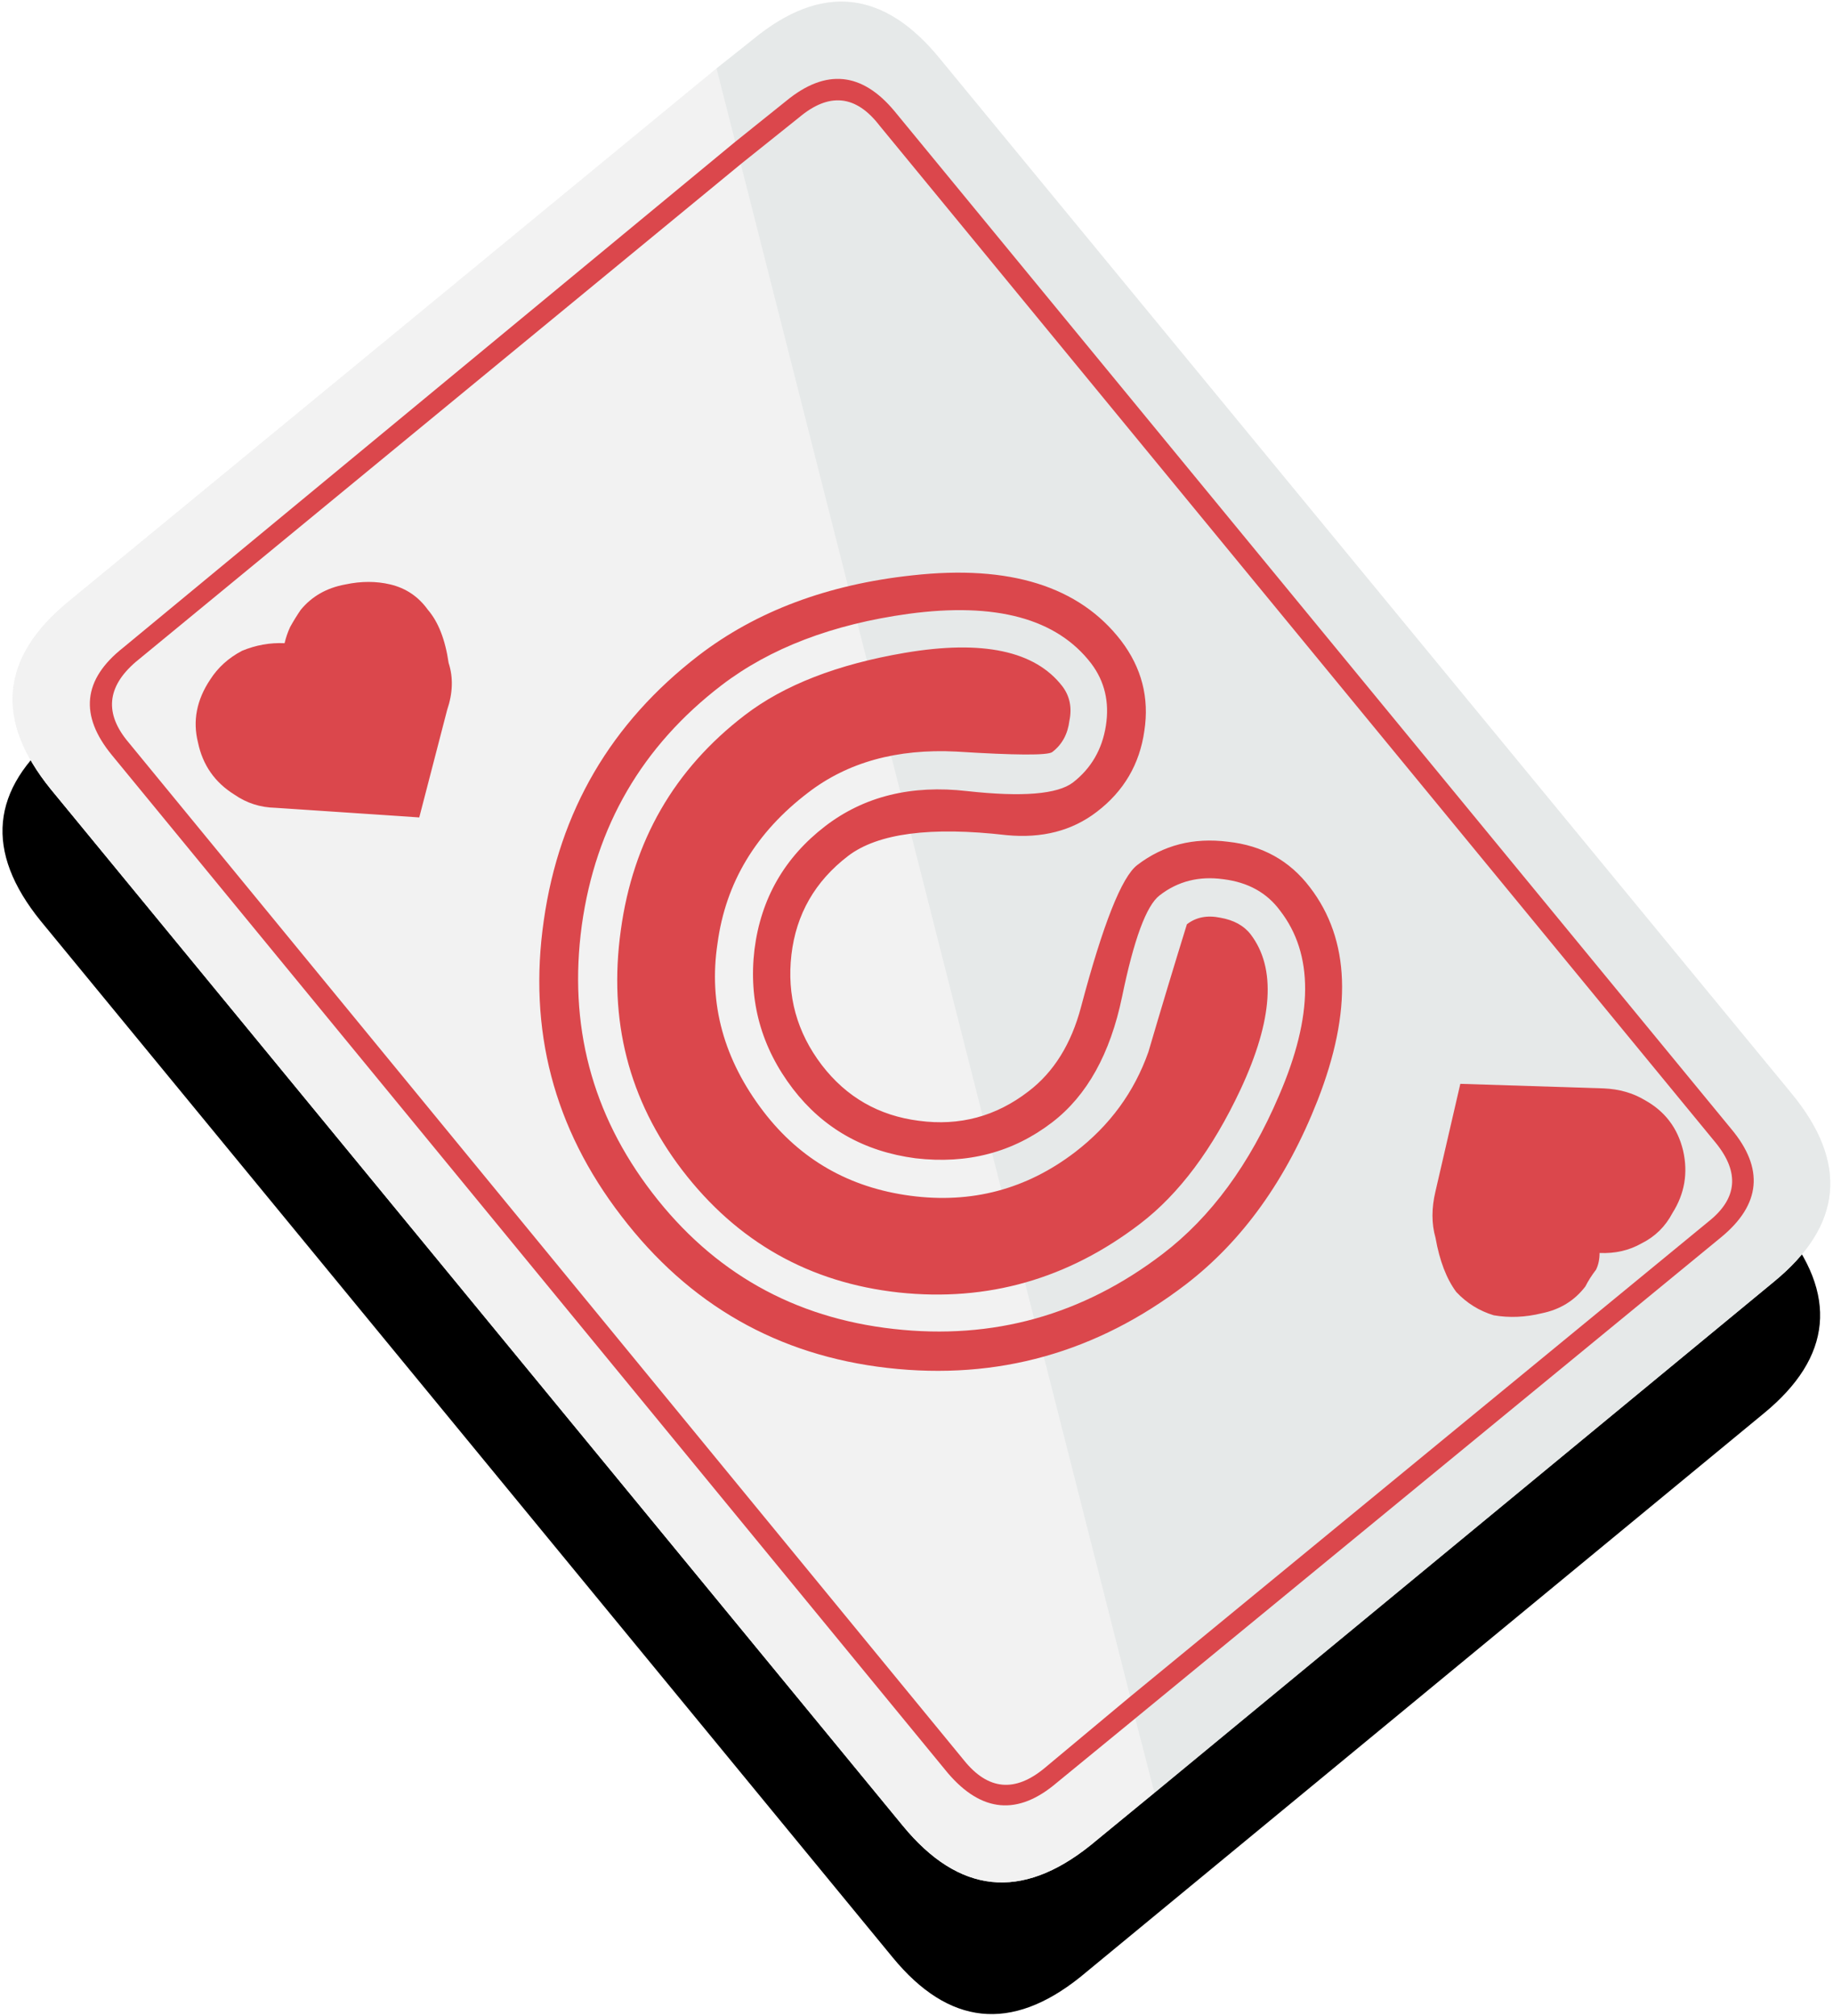 
<svg xmlns="http://www.w3.org/2000/svg" version="1.1" xmlns:xlink="http://www.w3.org/1999/xlink" preserveAspectRatio="none" x="0px" y="0px" width="181px" height="199px" viewBox="0 0 181 199">
<defs>
<filter id="Filter_1" x="-20%" y="-20%" width="140%" height="140%" color-interpolation-filters="sRGB">
<feColorMatrix in="SourceGraphic" type="matrix" values="1 0 0 0 0 0 1 0 0 0 0 0 1 0 0 0 0 0 0.19 0" result="result1"/>
</filter>

<g id="S_mbolo_31_0_Layer0_0_FILL">
<path fill="#000000" stroke="none" d="
M 173.9 126.4
Q 184.1 118.05 175.65 107.8
L 91.6 5.7
Q 83.25 -4.6 73.1 3.75
L 5.5 59.25
Q -4.55 67.5 3.75 77.75
L 87.9 180.1
Q 96.2 190.2 106.4 182.05
L 173.9 126.4 Z"/>
</g>

<g id="Layer1_1_FILL">
<path fill="#F2F2F2" stroke="none" d="
M 175.15 126.55
Q 185.35 118.2 176.9 107.95
L 92.85 5.85
Q 84.5 -4.45 74.35 3.9
L 6.75 59.4
Q -3.3 67.65 5 77.9
L 89.15 180.25
Q 97.45 190.35 107.65 182.2
L 175.15 126.55 Z"/>
</g>

<g id="Layer0_0_FILL">
<path fill="#F2F2F2" stroke="none" d="
M 72.6 14
L 70.75 6.75 6.75 59.4
Q -3.3 67.65 5 77.9
L 89.15 180.25
Q 97.45 190.35 107.65 182.2
L 114 177 112.1 169.65 104.35 176
Q 98.6 180.9 93.6 175.05
L 11.05 74.55
Q 6.2 68.65 12.15 63.95
L 72.6 14
M 13.4 65.35
Q 9.1 69.05 12.7 73.3
L 95.2 173.8
Q 98.75 178.2 103.15 174.55
L 111.6 167.5 73.15 16.2 13.4 65.35 Z"/>

<path fill="#E6E9E9" stroke="none" d="
M 170.95 111.45
Q 175.85 117.3 169.95 122.15
L 112.1 169.65 114 177 175.15 126.55
Q 185.35 118.2 176.9 107.95
L 92.85 5.85
Q 84.5 -4.45 74.35 3.9
L 70.75 6.75 72.6 14 77.65 9.95
Q 83.5 5.15 88.35 11
L 170.95 111.45
M 168.7 120.6
Q 173 117.2 169.4 112.8
L 86.85 12.4
Q 83.35 7.85 78.9 11.6
L 73.15 16.2 111.6 167.5 168.7 120.6 Z"/>

<path fill="#DB474C" stroke="none" d="
M 169.95 122.15
Q 175.85 117.3 170.95 111.45
L 88.35 11
Q 83.5 5.15 77.65 9.95
L 72.6 14 12.15 63.95
Q 6.2 68.65 11.05 74.55
L 93.6 175.05
Q 98.6 180.9 104.35 176
L 112.1 169.65 169.95 122.15
M 169.4 112.8
Q 173 117.2 168.7 120.6
L 111.6 167.5 103.15 174.55
Q 98.75 178.2 95.2 173.8
L 12.7 73.3
Q 9.1 69.05 13.4 65.35
L 73.15 16.2 78.9 11.6
Q 83.35 7.85 86.85 12.4
L 169.4 112.8 Z"/>
</g>

<g id="Layer0_1_FILL">
<path fill="#DB474C" stroke="none" d="
M 28.1 63.5
Q 25.95 63.4 23.9 64.25 21.9 65.3 20.75 67.1 18.75 70.1 19.55 73.3 20.25 76.65 23.15 78.45 24.95 79.7 27.2 79.75
L 41.4 80.7 44.15 70.1
Q 45 67.6 44.3 65.45 43.8 62 42.25 60.2 40.85 58.25 38.55 57.7 36.45 57.2 34.1 57.7 31.35 58.2 29.7 60.2 29.15 61 28.65 61.9 28.3 62.65 28.1 63.5
M 166.2 113.6
Q 165.4 110.25 162.4 108.6 160.65 107.55 158.35 107.45
L 144.2 107 141.75 117.6
Q 141.15 120.1 141.75 122.2 142.35 125.6 143.8 127.55 145.35 129.2 147.5 129.85 149.8 130.25 152.25 129.65 154.95 129.1 156.55 127 156.95 126.2 157.6 125.35 157.95 124.65 157.95 123.7 160.25 123.8 162.1 122.75 164.1 121.75 165.15 119.75 166.95 116.9 166.2 113.6 Z"/>
</g>

<g id="Layer0_2_FILL">
<path fill="#DB474C" stroke="none" d="
M 113 72.15
Q 113.75 67.25 110.7 63.25 104.5 55.2 90.1 56.8 77.55 58.15 69 64.7 56 74.7 53.7 90.85 51.35 107.05 61.35 120.05 71.4 133.2 87.65 135.05 103.9 136.9 117.1 126.8 125.5 120.35 130.1 108.65 135.3 95.35 129.35 87.6 126.35 83.65 121.25 83.1 116.15 82.45 112.3 85.4 110 87.15 106.75 99.4 105.3 104.9 101.55 107.75 96.75 111.45 90.75 110.65 84.8 109.9 81.15 105.15 77.45 100.3 78.15 94.25 78.85 88.25 83.75 84.5 88.15 81.15 99.4 82.45 104.65 82.95 108.3 80.15 112.3 77.1 113 72.15
M 107.75 65.5
Q 109.75 68.15 109.2 71.65 108.65 75.15 105.95 77.25 103.65 79 95.5 78.1 87.25 77.15 81.5 81.55 75.45 86.2 74.5 93.75 73.6 101.35 78.3 107.5 82.8 113.35 90.4 114.35 98.1 115.25 103.9 110.8 109.05 106.85 110.8 98.4 112.55 89.9 114.5 88.4 117.2 86.3 120.8 86.8 124.45 87.25 126.4 89.9 131.4 96.35 126.3 108.15 121.95 118.35 114.8 123.8 102.95 132.85 88.25 131.2 73.45 129.55 64.4 117.75 55.45 106.1 57.45 91.35 59.5 76.65 71.25 67.65 78.45 62.15 89.7 60.6 102.65 58.85 107.75 65.5
M 105.6 71.15
Q 106 69.2 104.9 67.75 100.85 62.5 89.35 64.45 79.35 66.15 73.55 70.6 63.1 78.6 61.3 91.85 59.45 105.15 67.35 115.5 75.5 126.15 88.75 127.6 101.9 129 112.6 120.8 118.35 116.4 122.5 107.55 127.3 97.25 123.5 92.25 122.5 90.95 120.5 90.6 118.55 90.2 117.2 91.25 115.25 97.55 113.4 103.85 111.3 109.8 106.15 113.75 98.95 119.25 89.9 118.05 80.85 116.85 75.4 109.75 69.5 102.05 70.85 93.15 72.05 84.15 79.8 78.25 85.65 73.75 94.45 74.2 103.2 74.75 103.9 74.25 105.35 73.15 105.6 71.15 Z"/>
</g>
</defs>

<g transform="matrix( 1, 0, 0, 1, 0.25,13.15) ">
<g transform="matrix( 1, 0, 0, 1, 0,0) ">
<use filter="url(#Filter_1)" xlink:href="#S_mbolo_31_0_Layer0_0_FILL"/>
</g>
</g>

<g transform="matrix( 1, 0, 0, 1, 0,0) ">
<use xlink:href="#Layer1_1_FILL"/>
</g>

<g transform="matrix( 1, 0, 0, 1, 0,0) ">
<use xlink:href="#Layer0_0_FILL"/>
</g>

<g transform="matrix( 1, 0, 0, 1, 0,0) ">
<use xlink:href="#Layer0_1_FILL"/>
</g>

<g transform="matrix( 1, 0, 0, 1, 0,0) ">
<use xlink:href="#Layer0_2_FILL"/>
</g>
</svg>
